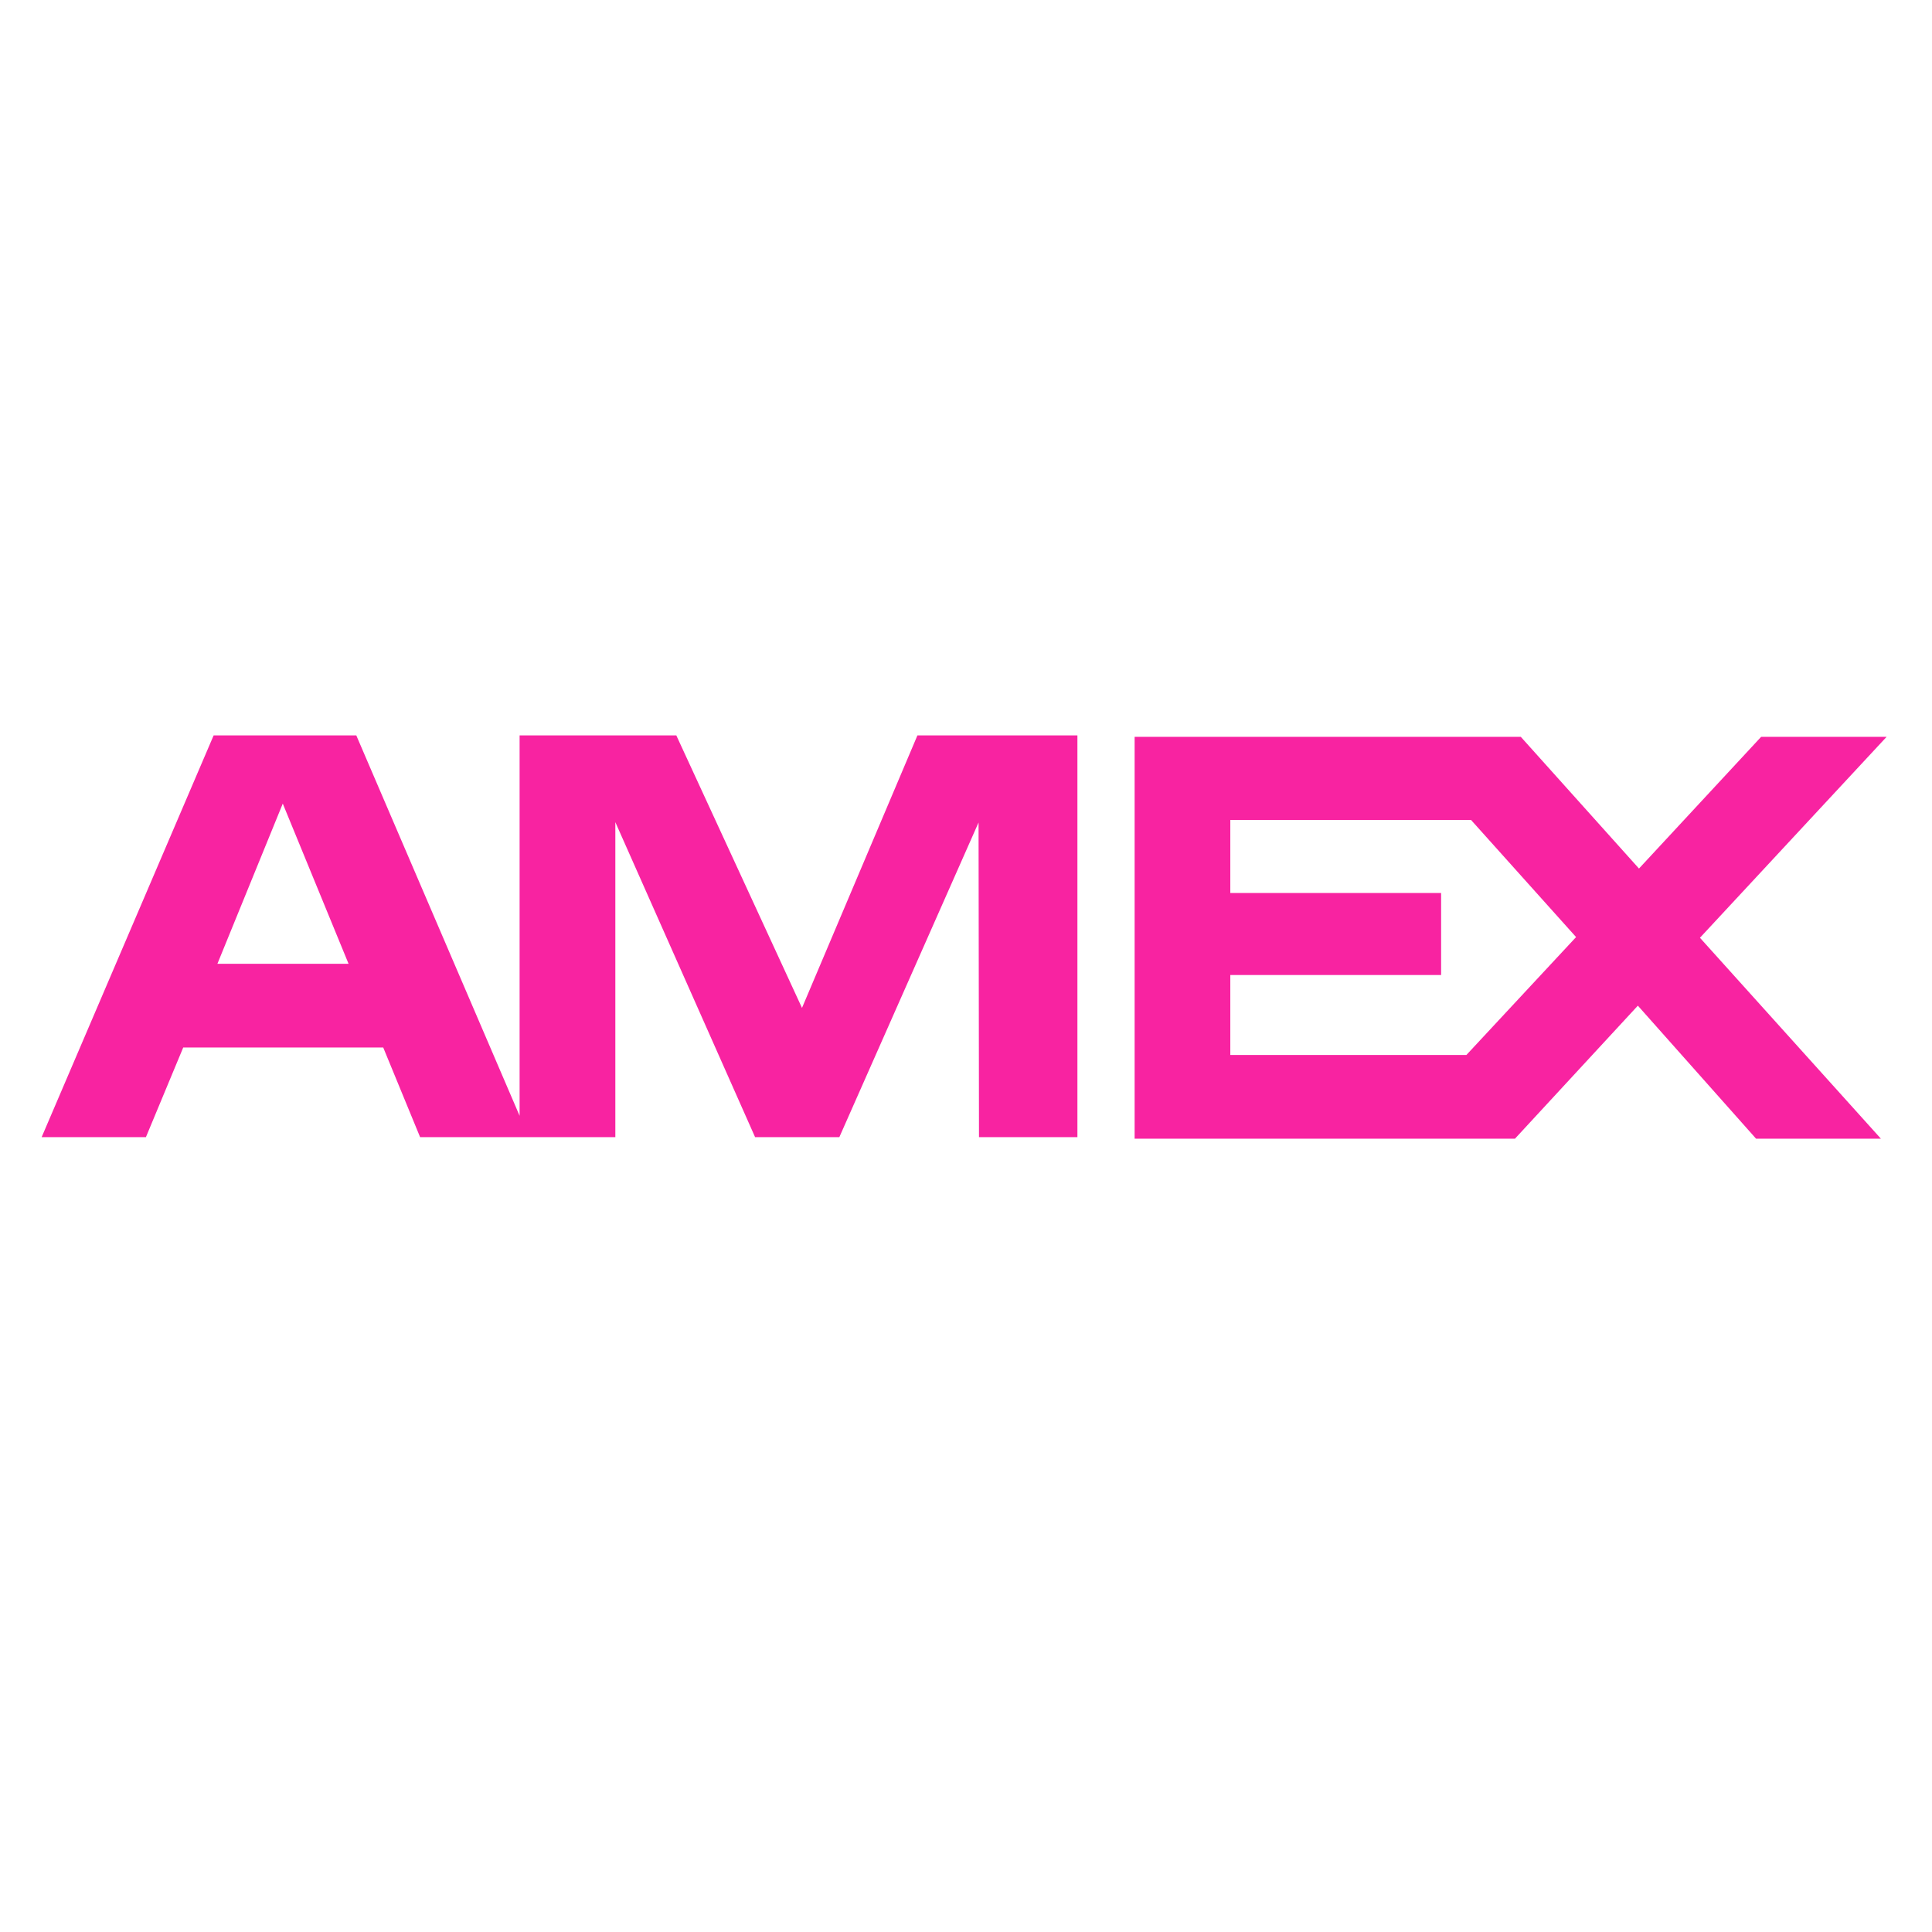 <svg width="36" height="36" viewBox="0 0 36 36" fill="none" xmlns="http://www.w3.org/2000/svg">
<g id="grommet-icons:amex" clip-path="url(#clip0_3237_1895)">
<path id="Vector" fill-rule="evenodd" clip-rule="evenodd" d="M6.495 17.959L5.269 14.974L4.051 17.959H6.495ZM18.242 21.189L18.234 15.326L15.64 21.189H14.07L11.466 15.32V21.189H7.828L7.141 19.519H3.414L2.719 21.189H0.776L3.981 13.703H6.639L9.682 20.791V13.703H12.602L14.944 18.781L17.095 13.703H20.076V21.189H18.242ZM22.925 19.658V18.168H26.853V16.64H22.925V15.278H27.41L29.368 17.461L27.324 19.658H22.925ZM35.048 21.218H32.722L30.519 18.739L28.229 21.218H21.142V13.73H28.338L30.54 16.184L32.816 13.73H35.154L31.676 17.474L35.048 21.218Z" fill="#F823A1"/>
</g>
<defs>
<clipPath id="clip0_3237_1895">
<rect width="35.873" height="35.873" fill="white" transform="translate(0.047 0.074)"/>
</clipPath>
</defs>
</svg>
